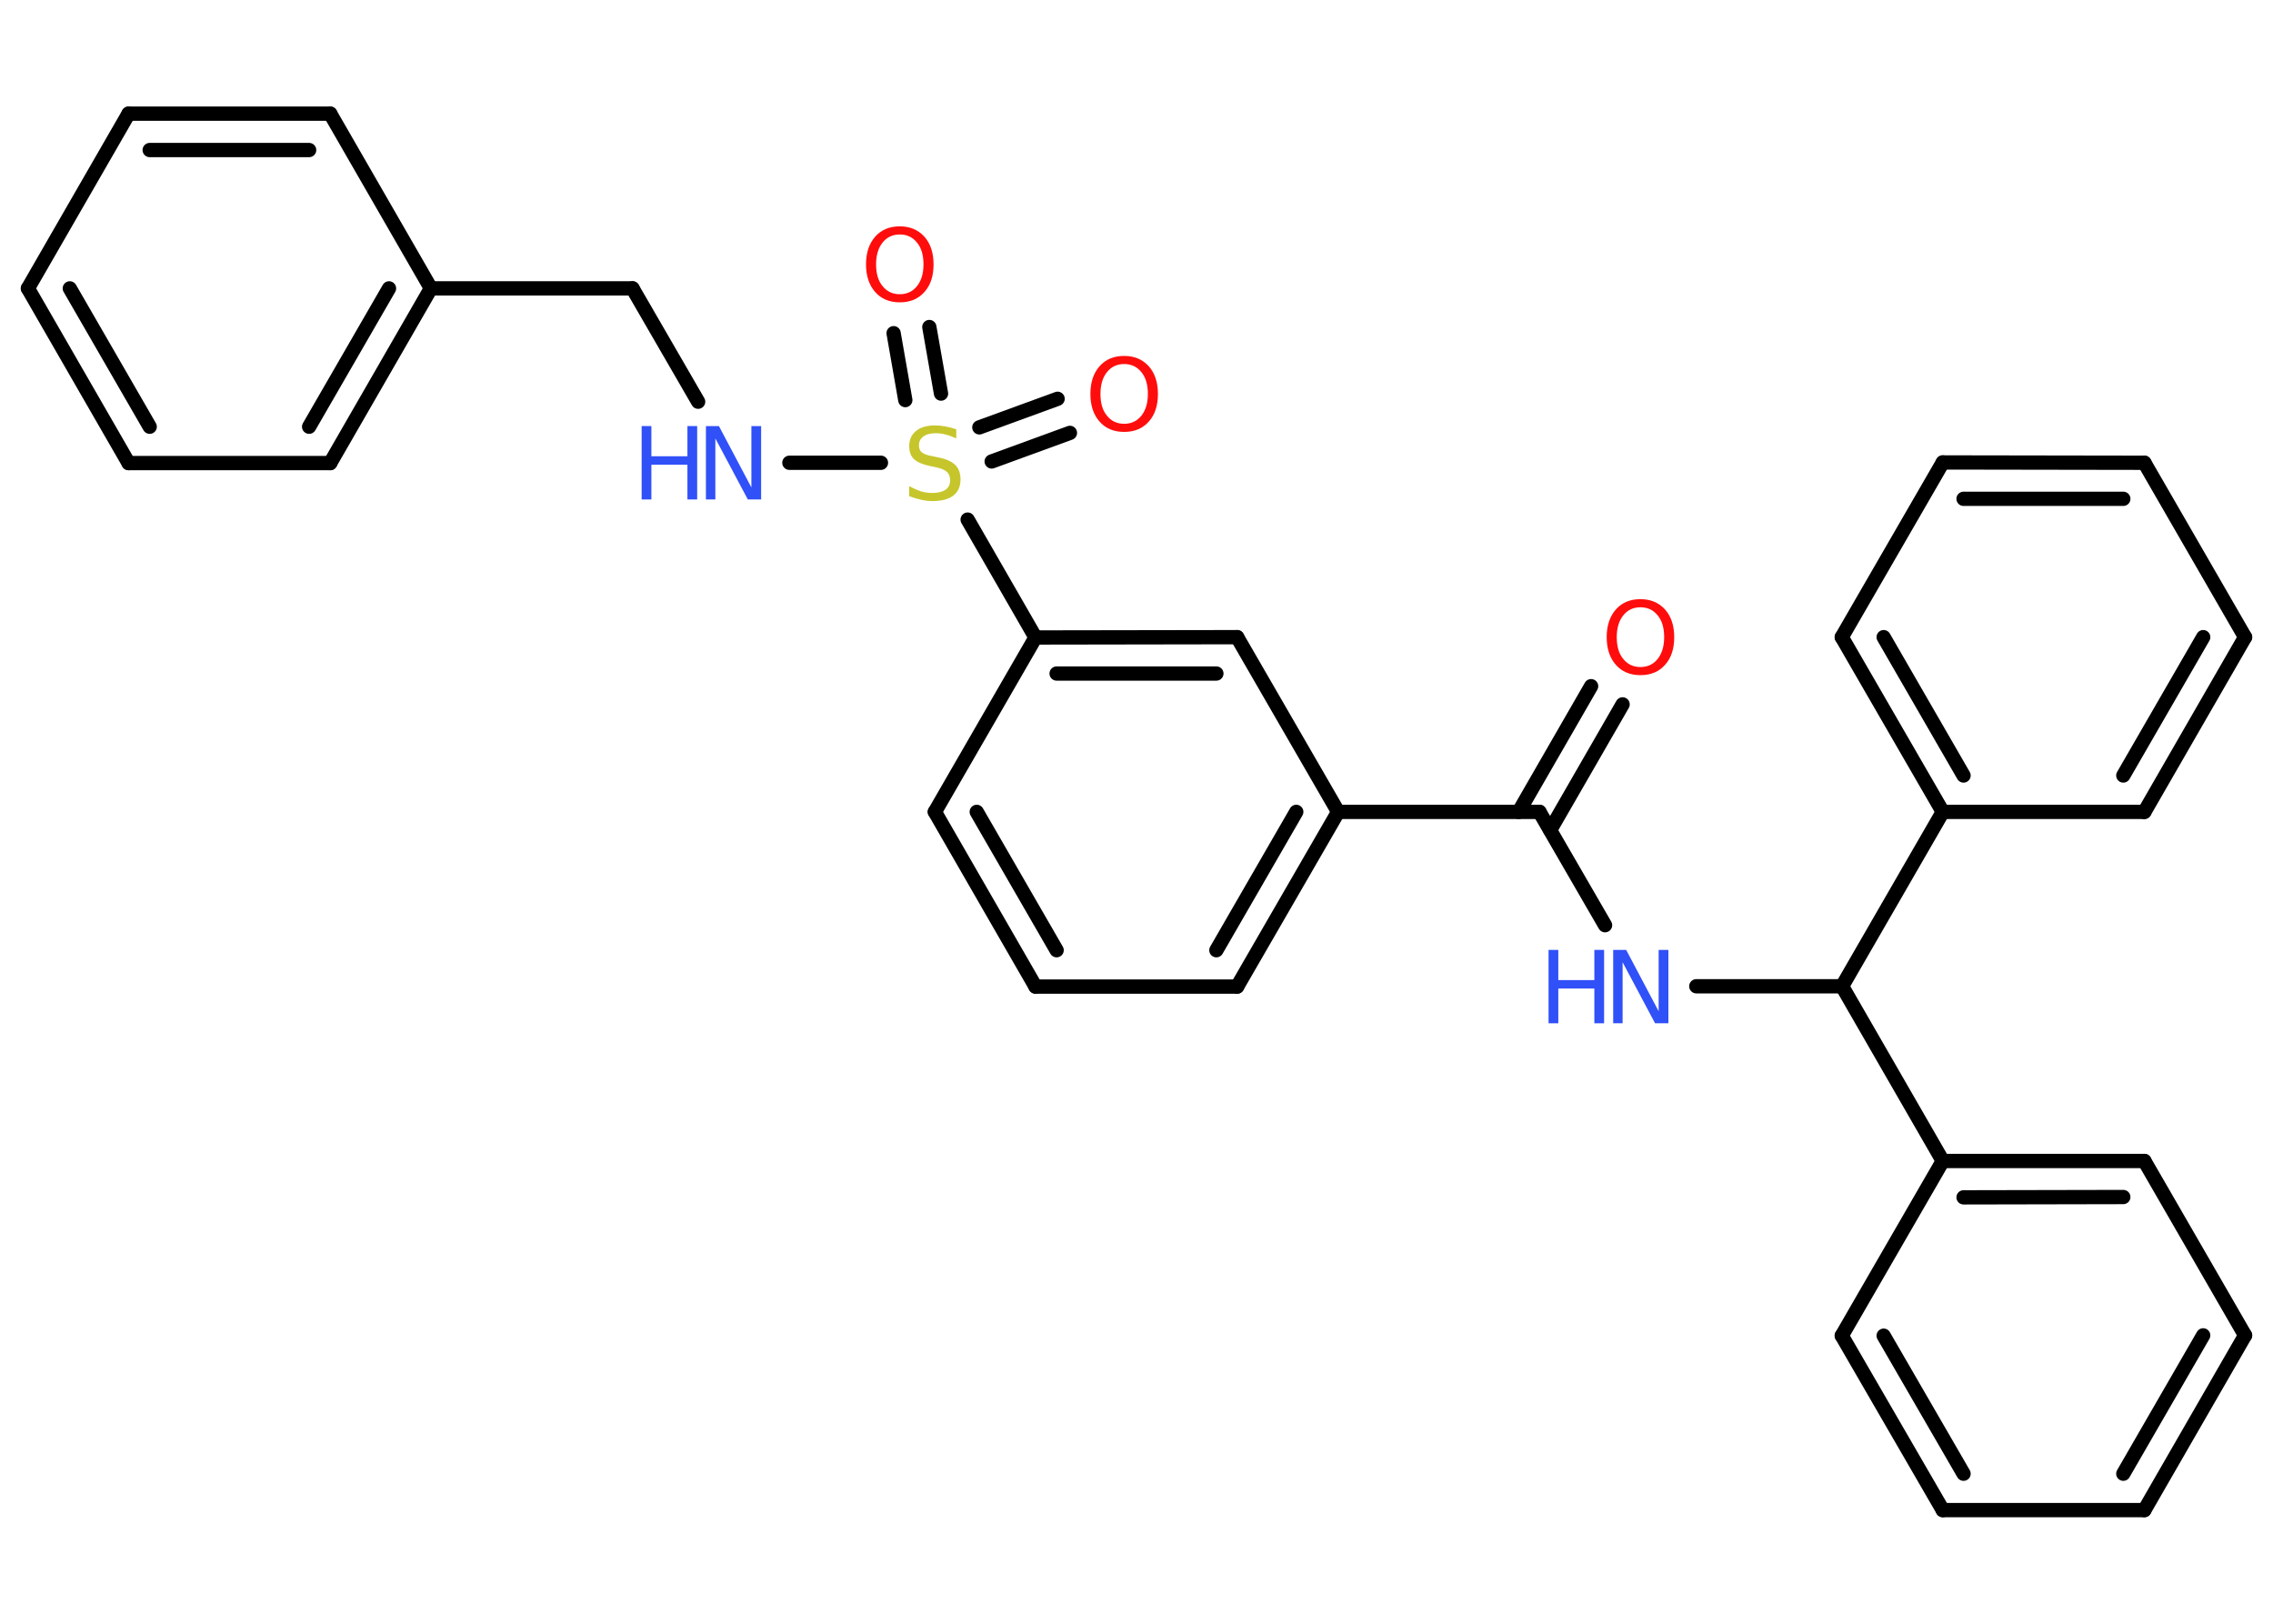 <?xml version='1.0' encoding='UTF-8'?>
<!DOCTYPE svg PUBLIC "-//W3C//DTD SVG 1.1//EN" "http://www.w3.org/Graphics/SVG/1.1/DTD/svg11.dtd">
<svg version='1.2' xmlns='http://www.w3.org/2000/svg' xmlns:xlink='http://www.w3.org/1999/xlink' width='70.0mm' height='50.0mm' viewBox='0 0 70.0 50.0'>
  <desc>Generated by the Chemistry Development Kit (http://github.com/cdk)</desc>
  <g stroke-linecap='round' stroke-linejoin='round' stroke='#000000' stroke-width='.44' fill='#3050F8'>
    <rect x='.0' y='.0' width='70.0' height='50.0' fill='#FFFFFF' stroke='none'/>
    <g id='mol1' class='mol'>
      <g id='mol1bnd1' class='bond'>
        <line x1='49.97' y1='21.69' x2='47.74' y2='25.56'/>
        <line x1='49.0' y1='21.13' x2='46.77' y2='25.0'/>
      </g>
      <line id='mol1bnd2' class='bond' x1='47.41' y1='25.0' x2='49.43' y2='28.49'/>
      <line id='mol1bnd3' class='bond' x1='52.24' y1='30.37' x2='56.73' y2='30.37'/>
      <line id='mol1bnd4' class='bond' x1='56.73' y1='30.37' x2='59.83' y2='35.75'/>
      <g id='mol1bnd5' class='bond'>
        <line x1='66.04' y1='35.75' x2='59.83' y2='35.75'/>
        <line x1='65.39' y1='36.86' x2='60.47' y2='36.87'/>
      </g>
      <line id='mol1bnd6' class='bond' x1='66.04' y1='35.75' x2='69.14' y2='41.12'/>
      <g id='mol1bnd7' class='bond'>
        <line x1='66.04' y1='46.5' x2='69.14' y2='41.12'/>
        <line x1='65.39' y1='45.38' x2='67.85' y2='41.12'/>
      </g>
      <line id='mol1bnd8' class='bond' x1='66.04' y1='46.5' x2='59.83' y2='46.5'/>
      <g id='mol1bnd9' class='bond'>
        <line x1='56.72' y1='41.13' x2='59.83' y2='46.5'/>
        <line x1='58.01' y1='41.13' x2='60.47' y2='45.38'/>
      </g>
      <line id='mol1bnd10' class='bond' x1='59.83' y1='35.75' x2='56.72' y2='41.13'/>
      <line id='mol1bnd11' class='bond' x1='56.73' y1='30.37' x2='59.83' y2='25.0'/>
      <g id='mol1bnd12' class='bond'>
        <line x1='56.72' y1='19.62' x2='59.83' y2='25.0'/>
        <line x1='58.01' y1='19.62' x2='60.47' y2='23.88'/>
      </g>
      <line id='mol1bnd13' class='bond' x1='56.72' y1='19.62' x2='59.83' y2='14.24'/>
      <g id='mol1bnd14' class='bond'>
        <line x1='66.04' y1='14.25' x2='59.83' y2='14.24'/>
        <line x1='65.39' y1='15.36' x2='60.47' y2='15.36'/>
      </g>
      <line id='mol1bnd15' class='bond' x1='66.04' y1='14.25' x2='69.14' y2='19.62'/>
      <g id='mol1bnd16' class='bond'>
        <line x1='66.04' y1='25.0' x2='69.14' y2='19.62'/>
        <line x1='65.39' y1='23.88' x2='67.85' y2='19.62'/>
      </g>
      <line id='mol1bnd17' class='bond' x1='59.83' y1='25.0' x2='66.04' y2='25.0'/>
      <line id='mol1bnd18' class='bond' x1='47.41' y1='25.0' x2='41.21' y2='25.0'/>
      <g id='mol1bnd19' class='bond'>
        <line x1='38.1' y1='30.38' x2='41.21' y2='25.0'/>
        <line x1='37.46' y1='29.26' x2='39.92' y2='25.0'/>
      </g>
      <line id='mol1bnd20' class='bond' x1='38.1' y1='30.38' x2='31.89' y2='30.38'/>
      <g id='mol1bnd21' class='bond'>
        <line x1='28.79' y1='25.0' x2='31.89' y2='30.38'/>
        <line x1='30.08' y1='25.0' x2='32.54' y2='29.26'/>
      </g>
      <line id='mol1bnd22' class='bond' x1='28.79' y1='25.0' x2='31.89' y2='19.63'/>
      <line id='mol1bnd23' class='bond' x1='31.89' y1='19.63' x2='29.8' y2='16.0'/>
      <g id='mol1bnd24' class='bond'>
        <line x1='30.16' y1='13.16' x2='32.57' y2='12.28'/>
        <line x1='30.54' y1='14.21' x2='32.95' y2='13.33'/>
      </g>
      <g id='mol1bnd25' class='bond'>
        <line x1='27.88' y1='12.32' x2='27.52' y2='10.26'/>
        <line x1='28.98' y1='12.12' x2='28.62' y2='10.07'/>
      </g>
      <line id='mol1bnd26' class='bond' x1='27.13' y1='14.25' x2='24.31' y2='14.25'/>
      <line id='mol1bnd27' class='bond' x1='21.5' y1='12.37' x2='19.48' y2='8.88'/>
      <line id='mol1bnd28' class='bond' x1='19.48' y1='8.88' x2='13.27' y2='8.88'/>
      <g id='mol1bnd29' class='bond'>
        <line x1='10.17' y1='14.26' x2='13.27' y2='8.88'/>
        <line x1='9.52' y1='13.14' x2='11.98' y2='8.88'/>
      </g>
      <line id='mol1bnd30' class='bond' x1='10.17' y1='14.26' x2='3.96' y2='14.26'/>
      <g id='mol1bnd31' class='bond'>
        <line x1='.86' y1='8.88' x2='3.96' y2='14.26'/>
        <line x1='2.15' y1='8.88' x2='4.61' y2='13.14'/>
      </g>
      <line id='mol1bnd32' class='bond' x1='.86' y1='8.88' x2='3.96' y2='3.5'/>
      <g id='mol1bnd33' class='bond'>
        <line x1='10.17' y1='3.5' x2='3.96' y2='3.5'/>
        <line x1='9.52' y1='4.62' x2='4.61' y2='4.62'/>
      </g>
      <line id='mol1bnd34' class='bond' x1='13.27' y1='8.88' x2='10.17' y2='3.5'/>
      <g id='mol1bnd35' class='bond'>
        <line x1='38.1' y1='19.62' x2='31.89' y2='19.63'/>
        <line x1='37.46' y1='20.74' x2='32.54' y2='20.74'/>
      </g>
      <line id='mol1bnd36' class='bond' x1='41.21' y1='25.0' x2='38.1' y2='19.62'/>
      <path id='mol1atm1' class='atom' d='M50.52 18.7q-.33 .0 -.53 .25q-.2 .25 -.2 .67q.0 .43 .2 .67q.2 .25 .53 .25q.33 .0 .53 -.25q.2 -.25 .2 -.67q.0 -.43 -.2 -.67q-.2 -.25 -.53 -.25zM50.52 18.45q.47 .0 .76 .32q.28 .32 .28 .85q.0 .54 -.28 .85q-.28 .32 -.76 .32q-.48 .0 -.76 -.32q-.28 -.32 -.28 -.85q.0 -.53 .28 -.85q.28 -.32 .76 -.32z' stroke='none' fill='#FF0D0D'/>
      <g id='mol1atm3' class='atom'>
        <path d='M49.67 29.25h.41l1.0 1.89v-1.89h.3v2.26h-.41l-1.0 -1.88v1.88h-.29v-2.26z' stroke='none'/>
        <path d='M47.69 29.25h.3v.93h1.11v-.93h.3v2.26h-.3v-1.07h-1.11v1.07h-.3v-2.26z' stroke='none'/>
      </g>
      <path id='mol1atm22' class='atom' d='M29.45 13.2v.3q-.17 -.08 -.33 -.12q-.15 -.04 -.3 -.04q-.25 .0 -.38 .1q-.14 .1 -.14 .27q.0 .15 .09 .22q.09 .08 .34 .12l.19 .04q.34 .07 .5 .23q.16 .16 .16 .44q.0 .33 -.22 .5q-.22 .17 -.65 .17q-.16 .0 -.34 -.04q-.18 -.04 -.37 -.11v-.31q.19 .1 .36 .16q.18 .05 .35 .05q.26 .0 .41 -.1q.14 -.1 .14 -.29q.0 -.17 -.1 -.26q-.1 -.09 -.33 -.14l-.19 -.04q-.34 -.07 -.49 -.21q-.15 -.14 -.15 -.4q.0 -.3 .21 -.47q.21 -.17 .58 -.17q.16 .0 .32 .03q.17 .03 .34 .09z' stroke='none' fill='#C6C62C'/>
      <path id='mol1atm23' class='atom' d='M34.62 11.21q-.33 .0 -.53 .25q-.2 .25 -.2 .67q.0 .43 .2 .67q.2 .25 .53 .25q.33 .0 .53 -.25q.2 -.25 .2 -.67q.0 -.43 -.2 -.67q-.2 -.25 -.53 -.25zM34.62 10.96q.47 .0 .76 .32q.28 .32 .28 .85q.0 .54 -.28 .85q-.28 .32 -.76 .32q-.48 .0 -.76 -.32q-.28 -.32 -.28 -.85q.0 -.53 .28 -.85q.28 -.32 .76 -.32z' stroke='none' fill='#FF0D0D'/>
      <path id='mol1atm24' class='atom' d='M27.71 7.22q-.33 .0 -.53 .25q-.2 .25 -.2 .67q.0 .43 .2 .67q.2 .25 .53 .25q.33 .0 .53 -.25q.2 -.25 .2 -.67q.0 -.43 -.2 -.67q-.2 -.25 -.53 -.25zM27.71 6.97q.47 .0 .76 .32q.28 .32 .28 .85q.0 .54 -.28 .85q-.28 .32 -.76 .32q-.48 .0 -.76 -.32q-.28 -.32 -.28 -.85q.0 -.53 .28 -.85q.28 -.32 .76 -.32z' stroke='none' fill='#FF0D0D'/>
      <g id='mol1atm25' class='atom'>
        <path d='M21.73 13.12h.41l1.0 1.89v-1.89h.3v2.26h-.41l-1.0 -1.88v1.88h-.29v-2.26z' stroke='none'/>
        <path d='M19.76 13.12h.3v.93h1.11v-.93h.3v2.26h-.3v-1.07h-1.11v1.07h-.3v-2.26z' stroke='none'/>
      </g>
    </g>
  </g>
</svg>
